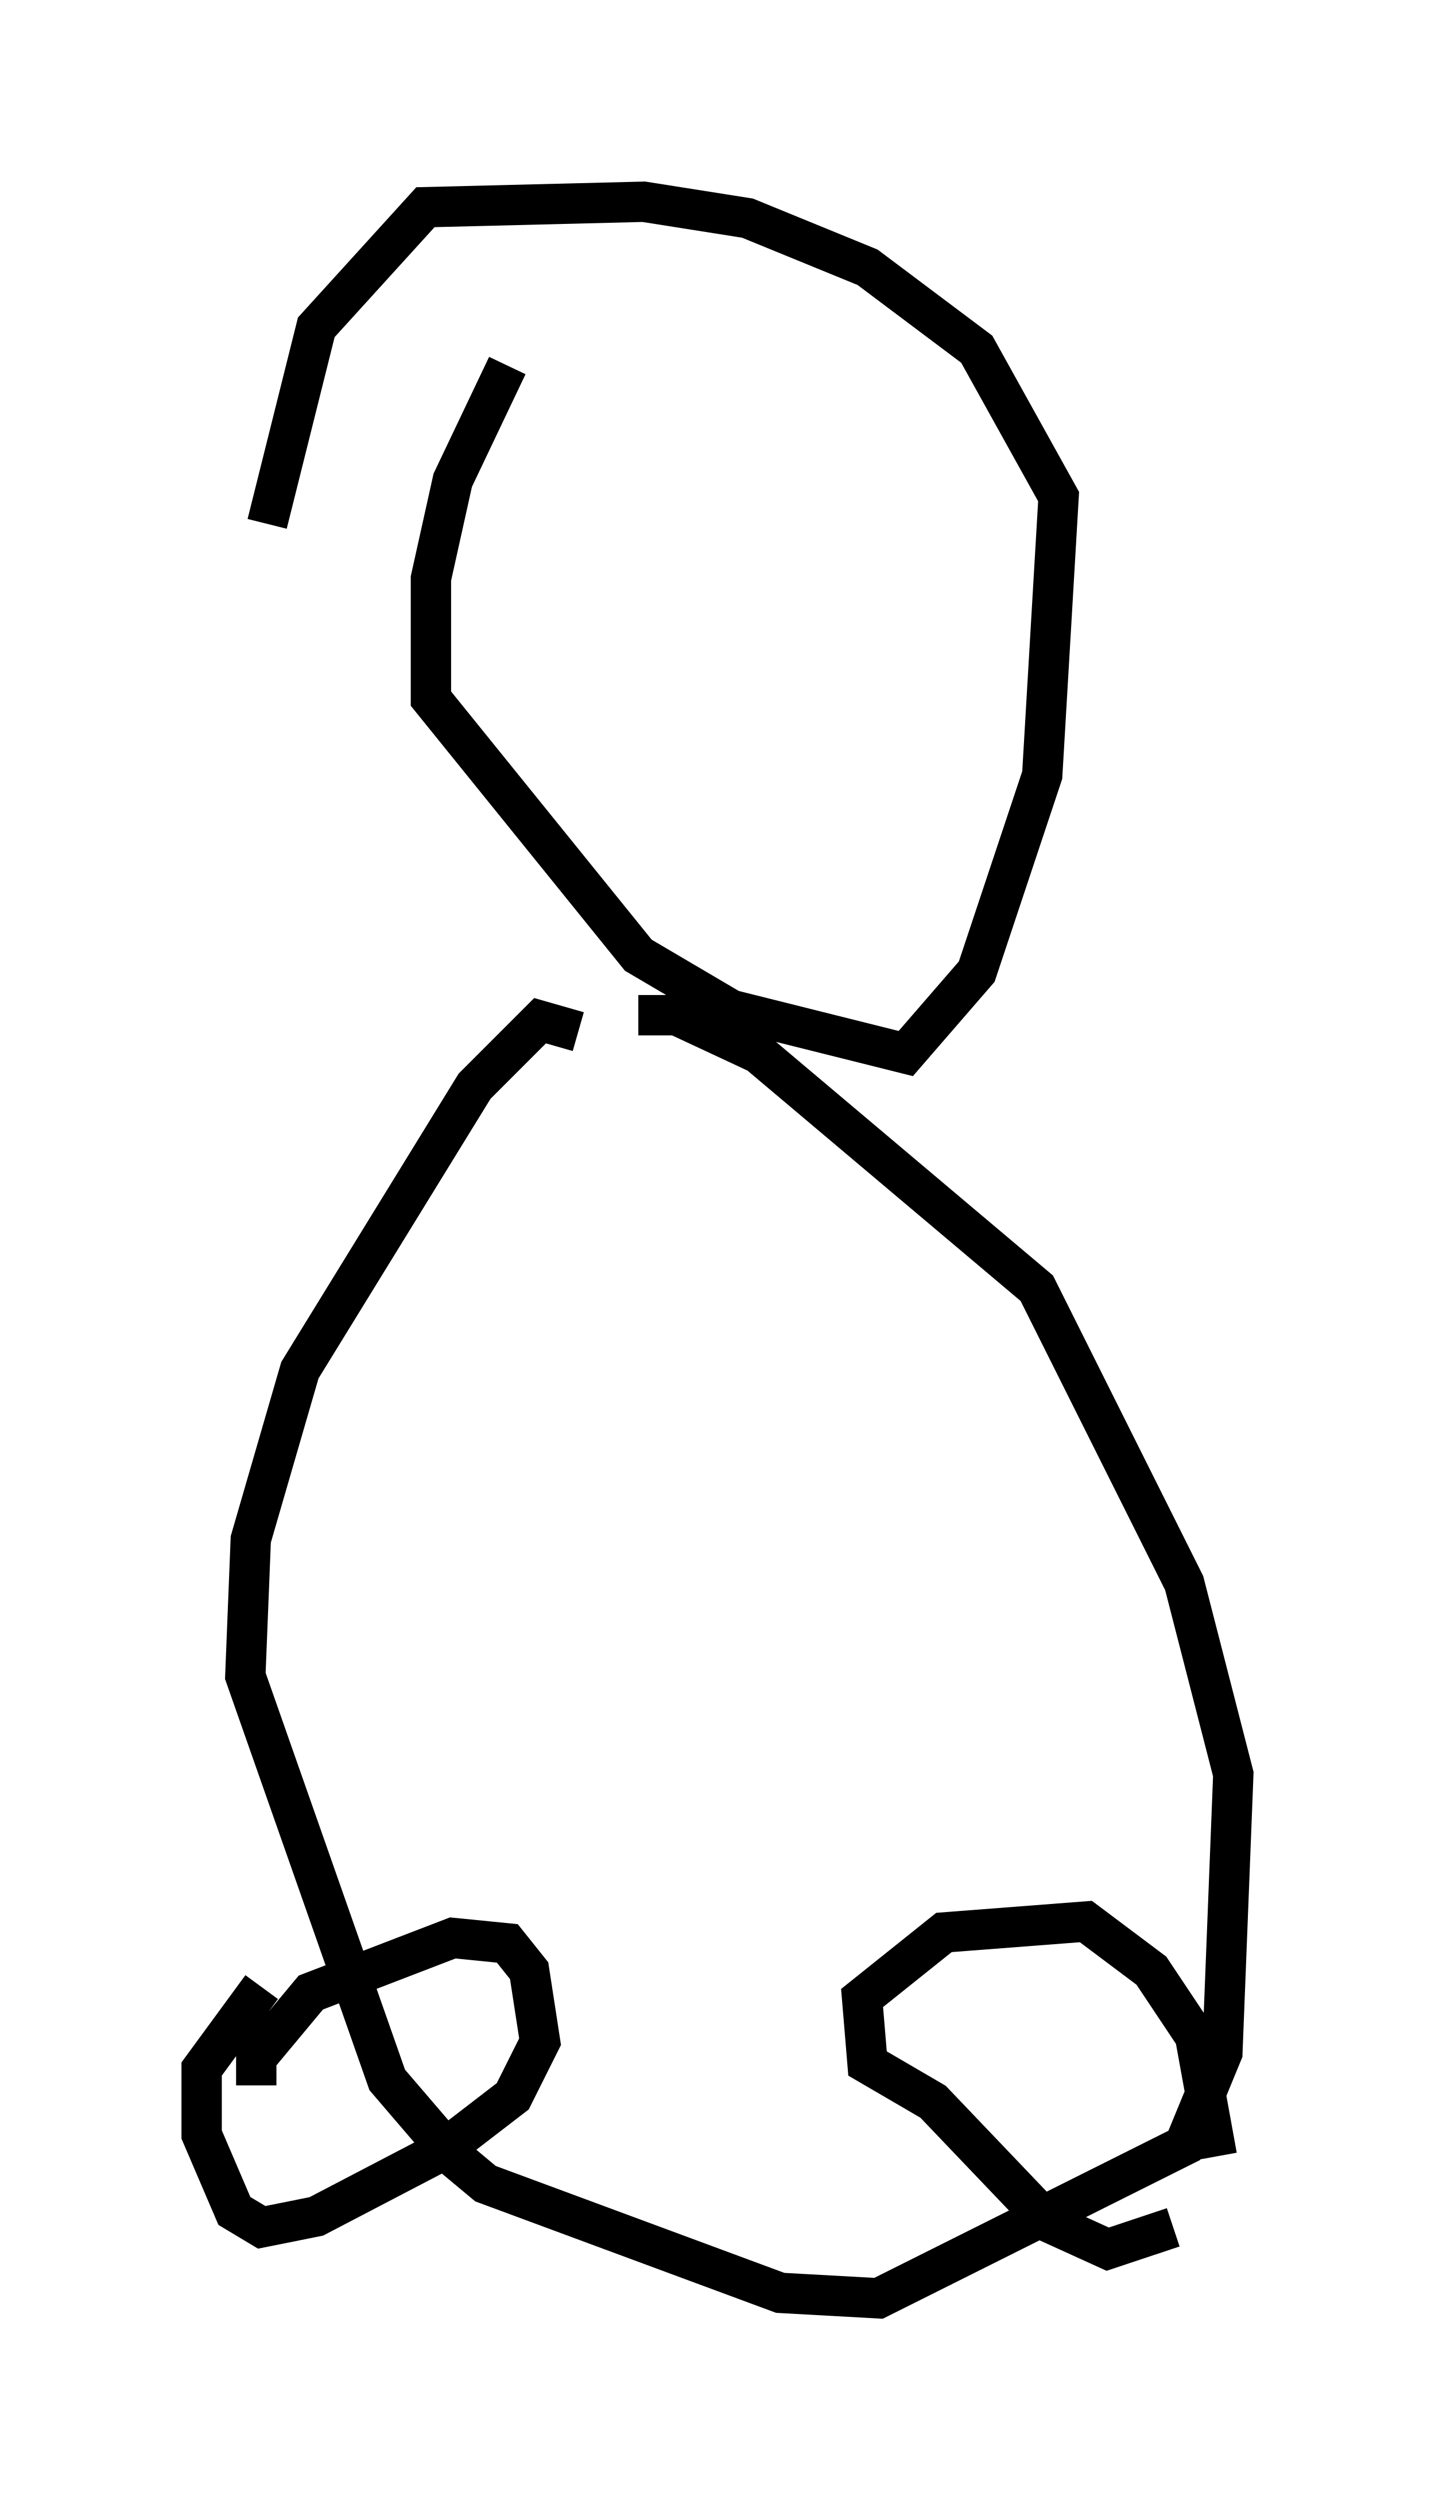 <?xml version="1.0" encoding="utf-8" ?>
<svg baseProfile="full" height="61.962" version="1.1" width="35.575" xmlns="http://www.w3.org/2000/svg" xmlns:ev="http://www.w3.org/2001/xml-events" xmlns:xlink="http://www.w3.org/1999/xlink"><defs /><rect fill="white" height="61.962" width="35.575" x="0" y="0" /><path d="M13.254, 9.059 m-0.677, 0.0 l-1.353, 2.842 -0.541, 2.436 l0.0, 2.977 5.142, 6.36 l2.3, 1.353 4.33, 1.083 l1.759, -2.03 1.624, -4.871 l0.406, -6.901 -2.03, -3.654 l-2.706, -2.03 -2.977, -1.218 l-2.571, -0.406 -5.413, 0.135 l-2.706, 2.977 -1.218, 4.871 m7.713, 12.584 l-0.947, -0.271 -1.624, 1.624 l-4.33, 7.036 -1.218, 4.195 l-0.135, 3.383 3.518, 10.013 l1.624, 1.894 0.812, 0.677 l7.307, 2.706 2.436, 0.135 l7.578, -3.789 0.947, -2.3 l0.271, -6.901 -1.218, -4.736 l-3.654, -7.307 -6.901, -5.819 l-2.03, -0.947 -0.947, 0.0 m-9.472, 26.522 l0.0, -0.677 1.353, -1.624 l3.518, -1.353 1.353, 0.135 l0.541, 0.677 0.271, 1.759 l-0.677, 1.353 -1.759, 1.353 l-3.112, 1.624 -1.353, 0.271 l-0.677, -0.406 -0.812, -1.894 l0.0, -1.624 1.488, -2.03 m22.598, 5.954 l-1.624, 0.541 -1.488, -0.677 l-2.842, -2.977 -1.624, -0.947 l-0.135, -1.624 2.03, -1.624 l3.518, -0.271 1.624, 1.218 l1.083, 1.624 0.541, 2.977 " fill="none" stroke="black" stroke-width="1" /></svg>